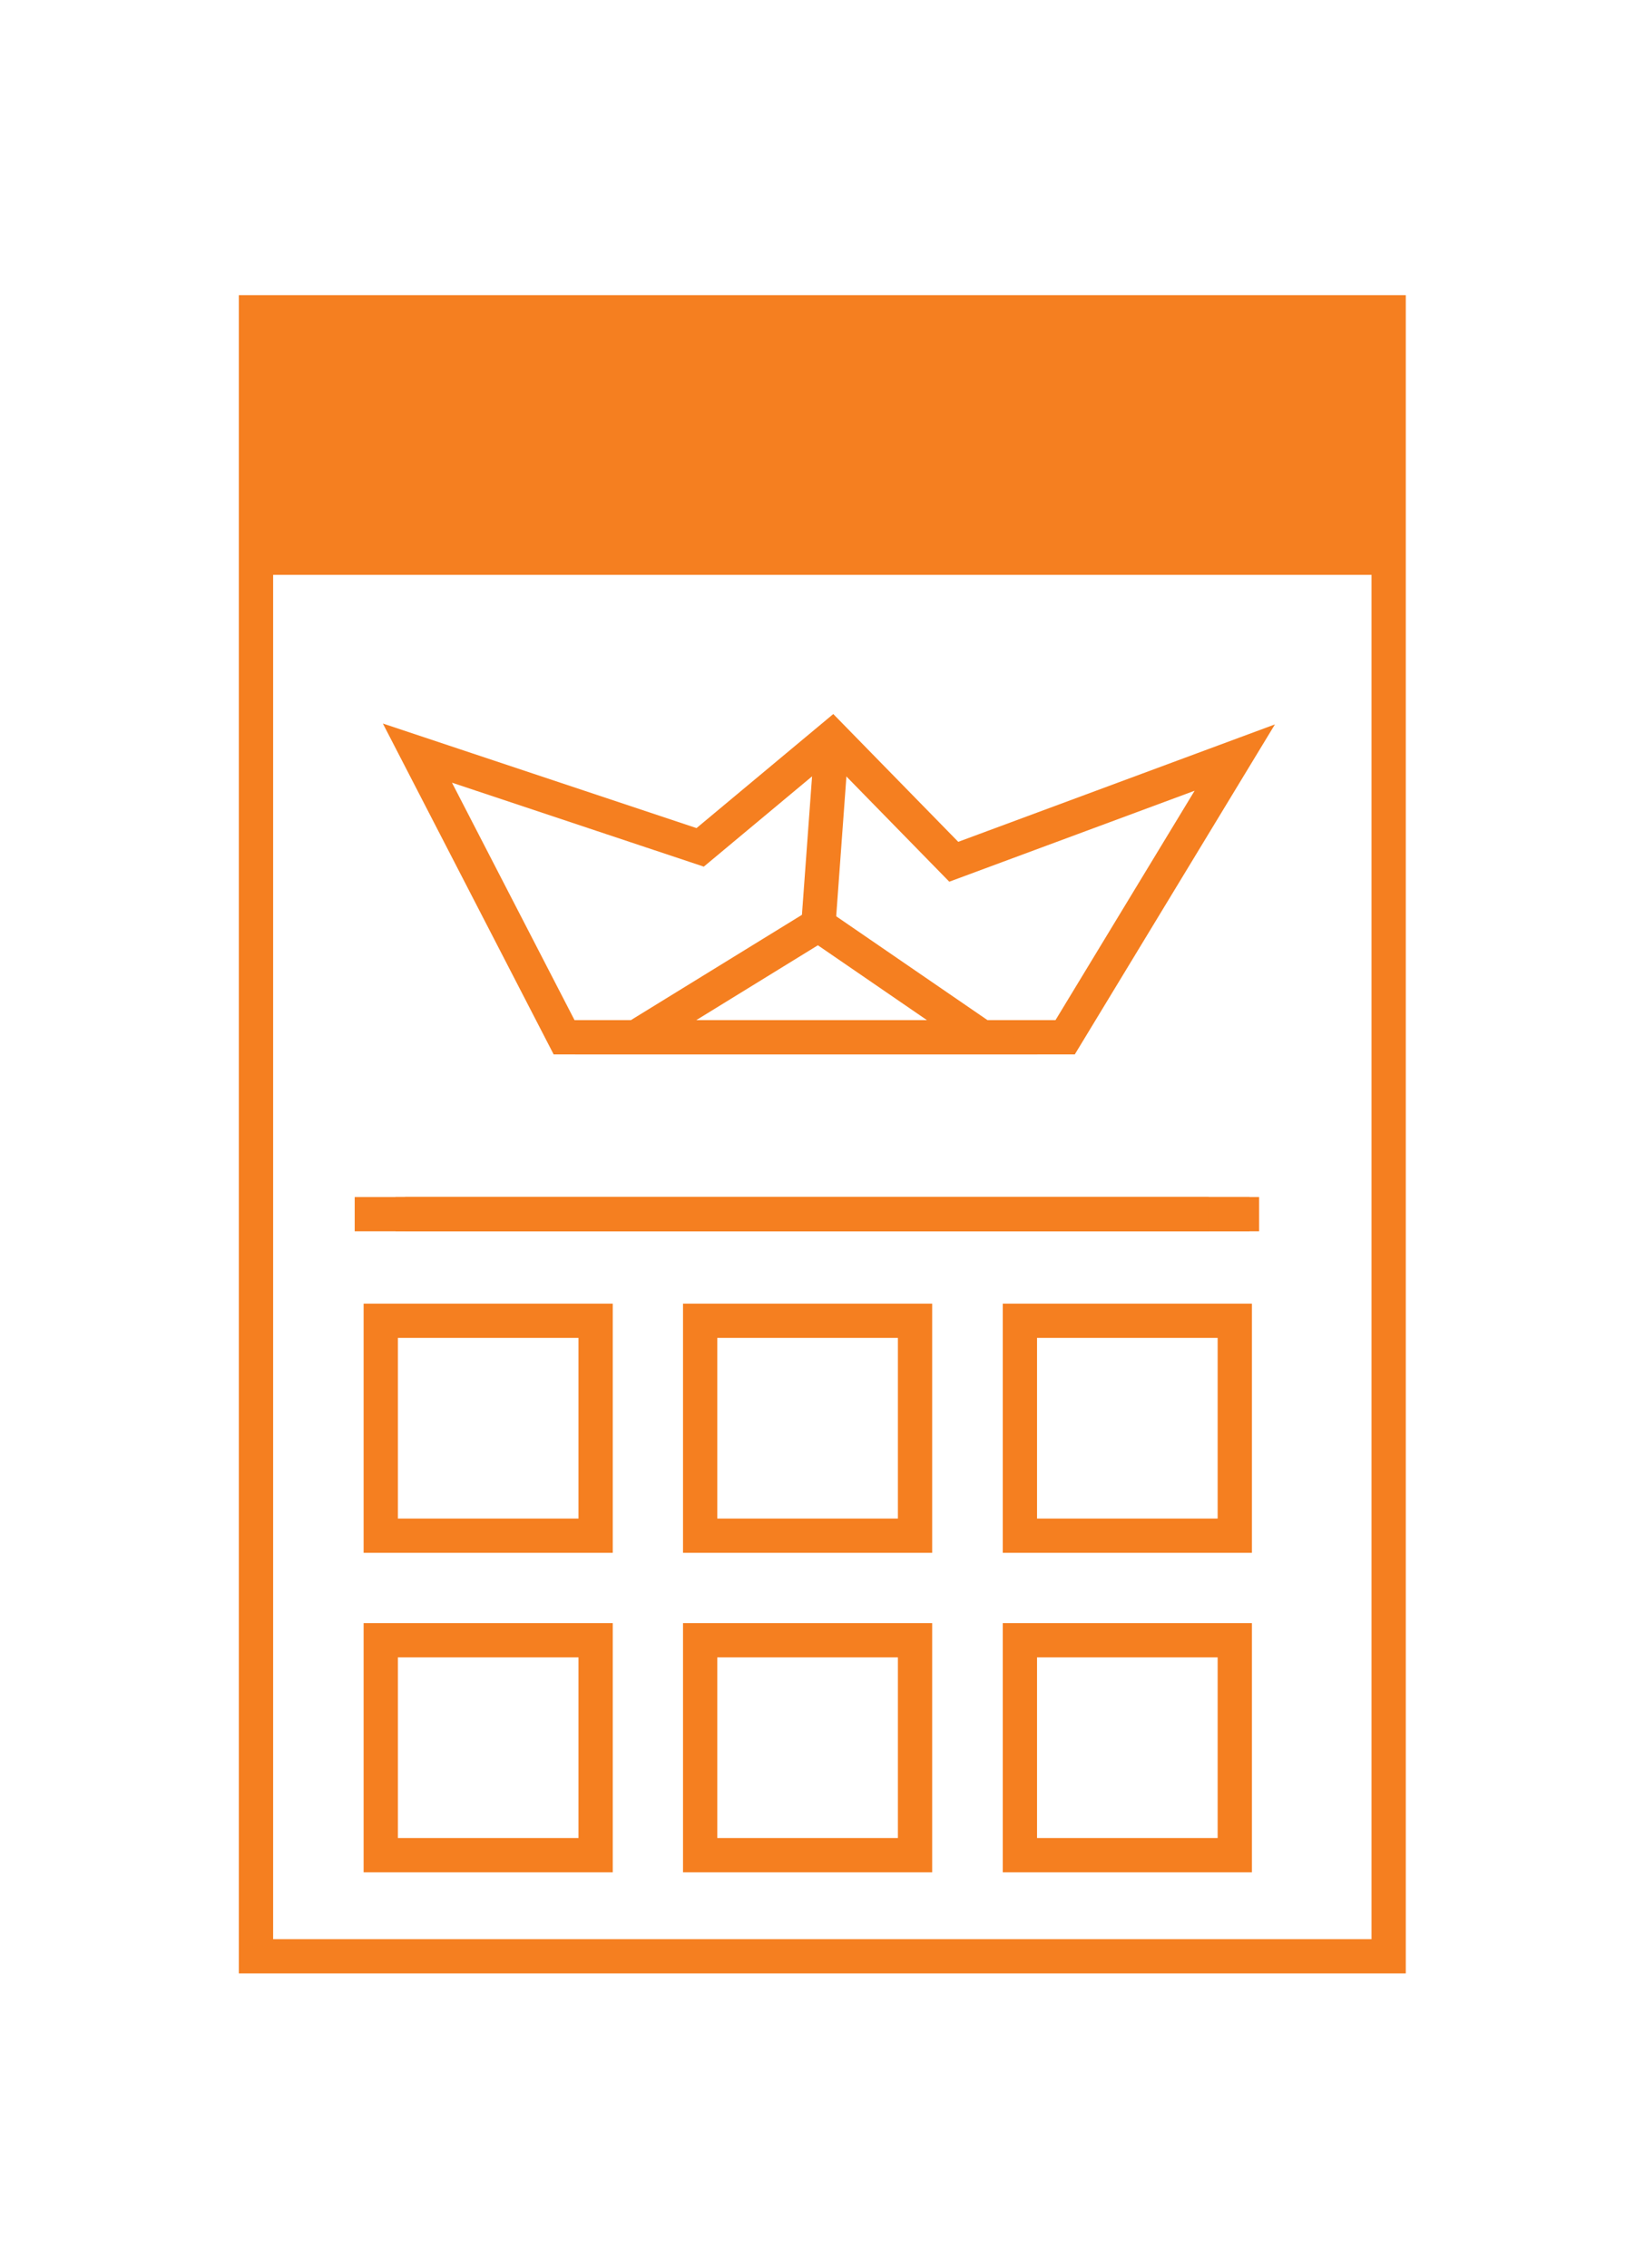 <svg xmlns="http://www.w3.org/2000/svg" viewBox="0 0 48 66.17"><defs><style>.cls-1{fill:none;stroke:#f57f20;stroke-miterlimit:10;}.cls-2{fill:#f57f20;}</style></defs><title>Artboard 10</title><g id="Layer_10" data-name="Layer 10"><rect class="cls-1" x="7.47" y="9.11" width="33.05" height="47.96"/><rect class="cls-2" x="7.47" y="9.11" width="33.05" height="7.66"/><rect class="cls-1" x="11.11" y="38.53" width="6.27" height="6.27"/><rect class="cls-1" x="20.43" y="38.53" width="6.27" height="6.27"/><rect class="cls-1" x="29.76" y="38.53" width="6.27" height="6.27"/><rect class="cls-1" x="11.11" y="47.85" width="6.27" height="6.27"/><rect class="cls-1" x="20.43" y="47.85" width="6.27" height="6.27"/><rect class="cls-1" x="29.76" y="47.85" width="6.27" height="6.27"/><line class="cls-1" x1="11.54" y1="35.42" x2="36.46" y2="35.42"/><line class="cls-1" x1="11.82" y1="35.42" x2="36.74" y2="35.42"/><line class="cls-1" x1="10.35" y1="35.42" x2="35.27" y2="35.42"/><polygon class="cls-1" points="12.18 21.97 16.46 30.26 31.08 30.26 36.03 22.1 27.83 25.14 24.28 21.51 20.43 24.72 12.18 21.97"/><polygon class="cls-1" points="23.88 26.98 18.55 30.26 28.66 30.26 23.88 26.98"/><line class="cls-1" x1="24.28" y1="21.51" x2="23.88" y2="26.98"/></g></svg>